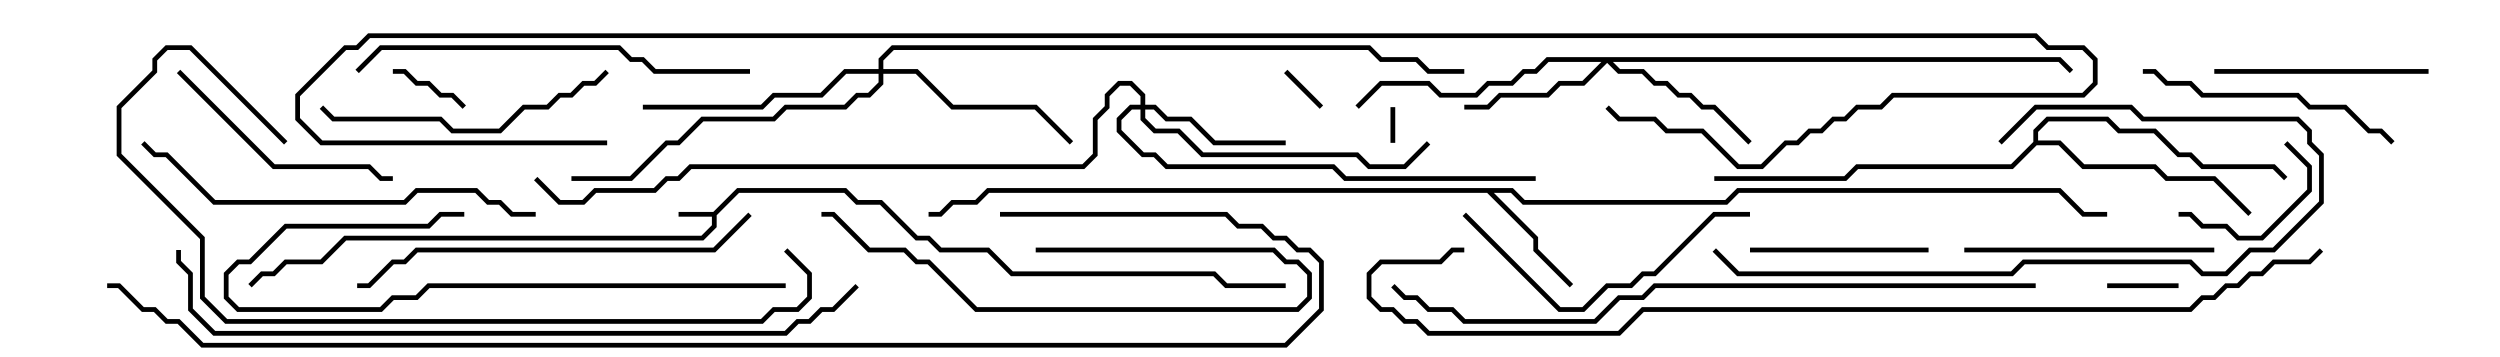 <svg version="1.1" width="105" height="15" xmlns="http://www.w3.org/2000/svg"><path d="M29.959,8.9L30.959,7.9L35.541,7.9L36.041,8.4L37.041,8.4L38.541,9.9L39.041,9.9L39.541,10.4L41.541,10.4L42.541,11.4L51.041,11.4L51.541,11.9L54,11.9L54,12.1L51.459,12.1L50.959,11.6L42.459,11.6L41.459,10.6L39.459,10.6L38.959,10.1L38.459,10.1L36.959,8.6L35.959,8.6L35.459,8.1L31.041,8.1L30.1,9.041L30.1,9.541L29.541,10.1L14.541,10.1L13.541,11.1L12.041,11.1L11.541,11.6L11.041,11.6L10.571,12.071L10.429,11.929L10.959,11.4L11.459,11.4L11.959,10.9L13.459,10.9L14.459,9.9L29.459,9.9L29.9,9.459L29.9,9.1L28.5,9.1L28.5,8.9z" stroke="none"/><path d="M63.541,7.9L64.041,8.4L72.459,8.4L72.959,7.9L86.541,7.9L87.541,8.9L88.5,8.9L88.5,9.1L87.459,9.1L86.459,8.1L73.041,8.1L72.541,8.6L63.959,8.6L63.459,8.1L62.741,8.1L64.6,9.959L64.6,10.459L66.071,11.929L65.929,12.071L64.4,10.541L64.4,10.041L62.459,8.1L41.541,8.1L41.041,8.6L40.041,8.6L39.541,9.1L39,9.1L39,8.9L39.459,8.9L39.959,8.4L40.959,8.4L41.459,7.9z" stroke="none"/><path d="M85.4,5.959L85.4,5.459L85.959,4.9L88.541,4.9L89.041,5.4L90.541,5.4L91.541,6.4L92.041,6.4L92.541,6.9L95.541,6.9L96.071,7.429L95.929,7.571L95.459,7.1L92.459,7.1L91.959,6.6L91.459,6.6L90.459,5.6L88.959,5.6L88.459,5.1L86.041,5.1L85.6,5.541L85.6,5.9L86.541,5.9L87.541,6.9L90.541,6.9L91.041,7.4L93.041,7.4L94.571,8.929L94.429,9.071L92.959,7.6L90.959,7.6L90.459,7.1L87.459,7.1L86.459,6.1L85.541,6.1L84.541,7.1L78.041,7.1L77.541,7.6L72,7.6L72,7.4L77.459,7.4L77.959,6.9L84.459,6.9z" stroke="none"/><path d="M47.9,4.4L47.9,4.041L47.459,3.6L47.041,3.6L46.6,4.041L46.6,4.541L46.1,5.041L46.1,6.541L45.541,7.1L29.041,7.1L28.541,7.6L28.041,7.6L27.541,8.1L25.041,8.1L24.541,8.6L23.459,8.6L22.429,7.571L22.571,7.429L23.541,8.4L24.459,8.4L24.959,7.9L27.459,7.9L27.959,7.4L28.459,7.4L28.959,6.9L45.459,6.9L45.9,6.459L45.9,4.959L46.4,4.459L46.4,3.959L46.959,3.4L47.541,3.4L48.1,3.959L48.1,4.4L48.541,4.4L49.041,4.9L50.041,4.9L51.041,5.9L54,5.9L54,6.1L50.959,6.1L49.959,5.1L48.959,5.1L48.459,4.6L48.1,4.6L48.1,4.959L48.541,5.4L49.541,5.4L50.541,6.4L57.041,6.4L57.541,6.9L58.959,6.9L59.929,5.929L60.071,6.071L59.041,7.1L57.459,7.1L56.959,6.6L50.459,6.6L49.459,5.6L48.459,5.6L47.9,5.041L47.9,4.6L47.541,4.6L47.1,5.041L47.1,5.459L48.041,6.4L48.541,6.4L49.041,6.9L56.041,6.9L56.541,7.4L64.5,7.4L64.5,7.6L56.459,7.6L55.959,7.1L48.959,7.1L48.459,6.6L47.959,6.6L46.9,5.541L46.9,4.959L47.459,4.4z" stroke="none"/><path d="M86.541,2.4L87.071,2.929L86.929,3.071L86.459,2.6L67.741,2.6L68.041,2.9L69.041,2.9L69.541,3.4L70.041,3.4L70.541,3.9L71.041,3.9L71.541,4.4L72.041,4.4L73.571,5.929L73.429,6.071L71.959,4.6L71.459,4.6L70.959,4.1L70.459,4.1L69.959,3.6L69.459,3.6L68.959,3.1L67.959,3.1L67.5,2.641L66.541,3.6L65.541,3.6L65.041,4.1L63.041,4.1L62.541,4.6L61.5,4.6L61.5,4.4L62.459,4.4L62.959,3.9L64.959,3.9L65.459,3.4L66.459,3.4L67.259,2.6L65.041,2.6L64.541,3.1L64.041,3.1L63.541,3.6L62.541,3.6L62.041,4.1L60.459,4.1L59.959,3.6L58.041,3.6L57.071,4.571L56.929,4.429L57.959,3.4L60.041,3.4L60.541,3.9L61.959,3.9L62.459,3.4L63.459,3.4L63.959,2.9L64.459,2.9L64.959,2.4z" stroke="none"/><path d="M36.9,2.9L36.9,2.459L37.459,1.9L57.541,1.9L58.041,2.4L59.541,2.4L60.041,2.9L61.5,2.9L61.5,3.1L59.959,3.1L59.459,2.6L57.959,2.6L57.459,2.1L37.541,2.1L37.1,2.541L37.1,2.9L38.541,2.9L40.041,4.4L43.541,4.4L45.071,5.929L44.929,6.071L43.459,4.6L39.959,4.6L38.459,3.1L37.1,3.1L37.1,3.541L36.541,4.1L36.041,4.1L35.541,4.6L33.041,4.6L32.541,5.1L29.541,5.1L28.541,6.1L28.041,6.1L26.541,7.6L24,7.6L24,7.4L26.459,7.4L27.959,5.9L28.459,5.9L29.459,4.9L32.459,4.9L32.959,4.4L35.459,4.4L35.959,3.9L36.459,3.9L36.9,3.459L36.9,3.1L35.541,3.1L34.541,4.1L32.541,4.1L32.041,4.6L27,4.6L27,4.4L31.959,4.4L32.459,3.9L34.459,3.9L35.459,2.9z" stroke="none"/><path d="M58.4,4.5L58.6,4.5L58.6,6L58.4,6z" stroke="none"/><path d="M55.571,4.429L55.429,4.571L53.929,3.071L54.071,2.929z" stroke="none"/><path d="M88.5,12.1L88.5,11.9L91.5,11.9L91.5,12.1z" stroke="none"/><path d="M19.571,4.429L19.429,4.571L18.959,4.1L18.459,4.1L17.959,3.6L17.459,3.6L16.959,3.1L16.5,3.1L16.5,2.9L17.041,2.9L17.541,3.4L18.041,3.4L18.541,3.9L19.041,3.9z" stroke="none"/><path d="M95.929,6.071L96.071,5.929L97.1,6.959L97.1,8.041L95.041,10.1L93.959,10.1L93.459,9.6L92.459,9.6L91.959,9.1L91.5,9.1L91.5,8.9L92.041,8.9L92.541,9.4L93.541,9.4L94.041,9.9L94.959,9.9L96.9,7.959L96.9,7.041z" stroke="none"/><path d="M81,10.4L81,10.6L73.5,10.6L73.5,10.4z" stroke="none"/><path d="M93,3.1L93,2.9L102,2.9L102,3.1z" stroke="none"/><path d="M43.5,10.6L43.5,10.4L53.541,10.4L54.041,10.9L54.541,10.9L55.1,11.459L55.1,12.541L54.541,13.1L40.959,13.1L38.959,11.1L38.459,11.1L37.959,10.6L36.459,10.6L34.959,9.1L34.5,9.1L34.5,8.9L35.041,8.9L36.541,10.4L38.041,10.4L38.541,10.9L39.041,10.9L41.041,12.9L54.459,12.9L54.9,12.459L54.9,11.541L54.459,11.1L53.959,11.1L53.459,10.6z" stroke="none"/><path d="M7.429,3.071L7.571,2.929L11.541,6.9L15.541,6.9L16.041,7.4L16.5,7.4L16.5,7.6L15.959,7.6L15.459,7.1L11.459,7.1z" stroke="none"/><path d="M82.5,10.6L82.5,10.4L93,10.4L93,10.6z" stroke="none"/><path d="M100.571,5.929L100.429,6.071L99.959,5.6L99.459,5.6L98.459,4.6L96.959,4.6L96.459,4.1L92.459,4.1L91.959,3.6L90.959,3.6L90.459,3.1L90,3.1L90,2.9L90.541,2.9L91.041,3.4L92.041,3.4L92.541,3.9L96.541,3.9L97.041,4.4L98.541,4.4L99.541,5.4L100.041,5.4z" stroke="none"/><path d="M73.5,8.9L73.5,9.1L72.041,9.1L69.541,11.6L69.041,11.6L68.541,12.1L67.541,12.1L66.541,13.1L65.459,13.1L61.429,9.071L61.571,8.929L65.541,12.9L66.459,12.9L67.459,11.9L68.459,11.9L68.959,11.4L69.459,11.4L71.959,8.9z" stroke="none"/><path d="M25.429,2.929L25.571,3.071L25.041,3.6L24.541,3.6L24.041,4.1L23.541,4.1L23.041,4.6L22.041,4.6L21.041,5.6L18.959,5.6L18.459,5.1L13.959,5.1L13.429,4.571L13.571,4.429L14.041,4.9L18.541,4.9L19.041,5.4L20.959,5.4L21.959,4.4L22.959,4.4L23.459,3.9L23.959,3.9L24.459,3.4L24.959,3.4z" stroke="none"/><path d="M71.929,10.571L72.071,10.429L73.041,11.4L84.459,11.4L84.959,10.9L92.041,10.9L92.541,11.4L93.459,11.4L94.459,10.4L95.459,10.4L97.4,8.459L97.4,6.541L96.9,6.041L96.9,5.541L96.459,5.1L89.959,5.1L89.459,4.6L85.541,4.6L84.071,6.071L83.929,5.929L85.459,4.4L89.541,4.4L90.041,4.9L96.541,4.9L97.1,5.459L97.1,5.959L97.6,6.459L97.6,8.541L95.541,10.6L94.541,10.6L93.541,11.6L92.459,11.6L91.959,11.1L85.041,11.1L84.541,11.6L72.959,11.6z" stroke="none"/><path d="M33,11.9L33,12.1L18.041,12.1L17.541,12.6L16.541,12.6L16.041,13.1L9.959,13.1L9.4,12.541L9.4,11.459L9.959,10.9L10.459,10.9L11.959,9.4L17.959,9.4L18.459,8.9L19.5,8.9L19.5,9.1L18.541,9.1L18.041,9.6L12.041,9.6L10.541,11.1L10.041,11.1L9.6,11.541L9.6,12.459L10.041,12.9L15.959,12.9L16.459,12.4L17.459,12.4L17.959,11.9z" stroke="none"/><path d="M31.5,2.9L31.5,3.1L27.459,3.1L26.959,2.6L26.459,2.6L25.959,2.1L16.041,2.1L15.071,3.071L14.929,2.929L15.959,1.9L26.041,1.9L26.541,2.4L27.041,2.4L27.541,2.9z" stroke="none"/><path d="M22.5,8.9L22.5,9.1L21.459,9.1L20.959,8.6L20.459,8.6L19.959,8.1L17.541,8.1L17.041,8.6L8.959,8.6L6.959,6.6L6.459,6.6L5.929,6.071L6.071,5.929L6.541,6.4L7.041,6.4L9.041,8.4L16.959,8.4L17.459,7.9L20.041,7.9L20.541,8.4L21.041,8.4L21.541,8.9z" stroke="none"/><path d="M31.429,8.929L31.571,9.071L30.041,10.6L17.541,10.6L17.041,11.1L16.541,11.1L15.541,12.1L15,12.1L15,11.9L15.459,11.9L16.459,10.9L16.959,10.9L17.459,10.4L29.959,10.4z" stroke="none"/><path d="M12.071,5.929L11.929,6.071L7.959,2.1L7.041,2.1L6.6,2.541L6.6,3.041L5.1,4.541L5.1,6.459L8.6,9.959L8.6,12.459L9.541,13.4L31.959,13.4L32.459,12.9L33.459,12.9L33.9,12.459L33.9,11.541L32.929,10.571L33.071,10.429L34.1,11.459L34.1,12.541L33.541,13.1L32.541,13.1L32.041,13.6L9.459,13.6L8.4,12.541L8.4,10.041L4.9,6.541L4.9,4.459L6.4,2.959L6.4,2.459L6.959,1.9L8.041,1.9z" stroke="none"/><path d="M85.5,11.9L85.5,12.1L69.541,12.1L69.041,12.6L68.041,12.6L67.041,13.6L61.459,13.6L60.959,13.1L59.959,13.1L59.459,12.6L58.959,12.6L58.429,12.071L58.571,11.929L59.041,12.4L59.541,12.4L60.041,12.9L61.041,12.9L61.541,13.4L66.959,13.4L67.959,12.4L68.959,12.4L69.459,11.9z" stroke="none"/><path d="M35.929,11.929L36.071,12.071L35.041,13.1L34.541,13.1L34.041,13.6L33.541,13.6L33.041,14.1L8.959,14.1L7.9,13.041L7.9,11.541L7.4,11.041L7.4,10.5L7.6,10.5L7.6,10.959L8.1,11.459L8.1,12.959L9.041,13.9L32.959,13.9L33.459,13.4L33.959,13.4L34.459,12.9L34.959,12.9z" stroke="none"/><path d="M97.429,10.429L97.571,10.571L97.041,11.1L95.541,11.1L95.041,11.6L94.541,11.6L94.041,12.1L93.541,12.1L93.041,12.6L92.541,12.6L92.041,13.1L69.041,13.1L68.041,14.1L59.959,14.1L59.459,13.6L58.959,13.6L58.459,13.1L57.959,13.1L57.4,12.541L57.4,11.459L57.959,10.9L60.459,10.9L60.959,10.4L61.5,10.4L61.5,10.6L61.041,10.6L60.541,11.1L58.041,11.1L57.6,11.541L57.6,12.459L58.041,12.9L58.541,12.9L59.041,13.4L59.541,13.4L60.041,13.9L67.959,13.9L68.959,12.9L91.959,12.9L92.459,12.4L92.959,12.4L93.459,11.9L93.959,11.9L94.459,11.4L94.959,11.4L95.459,10.9L96.959,10.9z" stroke="none"/><path d="M4.5,12.1L4.5,11.9L5.041,11.9L6.041,12.9L6.541,12.9L7.041,13.4L7.541,13.4L8.541,14.4L53.959,14.4L55.4,12.959L55.4,11.041L54.959,10.6L54.459,10.6L53.959,10.1L53.459,10.1L52.959,9.6L51.959,9.6L51.459,9.1L42,9.1L42,8.9L51.541,8.9L52.041,9.4L53.041,9.4L53.541,9.9L54.041,9.9L54.541,10.4L55.041,10.4L55.6,10.959L55.6,13.041L54.041,14.6L8.459,14.6L7.459,13.6L6.959,13.6L6.459,13.1L5.959,13.1L4.959,12.1z" stroke="none"/><path d="M25.5,5.9L25.5,6.1L13.459,6.1L12.4,5.041L12.4,3.959L14.459,1.9L14.959,1.9L15.459,1.4L85.541,1.4L86.041,1.9L87.541,1.9L88.1,2.459L88.1,3.541L87.541,4.1L79.541,4.1L79.041,4.6L78.041,4.6L77.541,5.1L77.041,5.1L76.541,5.6L76.041,5.6L75.541,6.1L75.041,6.1L74.041,7.1L72.959,7.1L71.459,5.6L69.959,5.6L69.459,5.1L67.959,5.1L67.429,4.571L67.571,4.429L68.041,4.9L69.541,4.9L70.041,5.4L71.541,5.4L73.041,6.9L73.959,6.9L74.959,5.9L75.459,5.9L75.959,5.4L76.459,5.4L76.959,4.9L77.459,4.9L77.959,4.4L78.959,4.4L79.459,3.9L87.459,3.9L87.9,3.459L87.9,2.541L87.459,2.1L85.959,2.1L85.459,1.6L15.541,1.6L15.041,2.1L14.541,2.1L12.6,4.041L12.6,4.959L13.541,5.9z" stroke="none"/></svg>